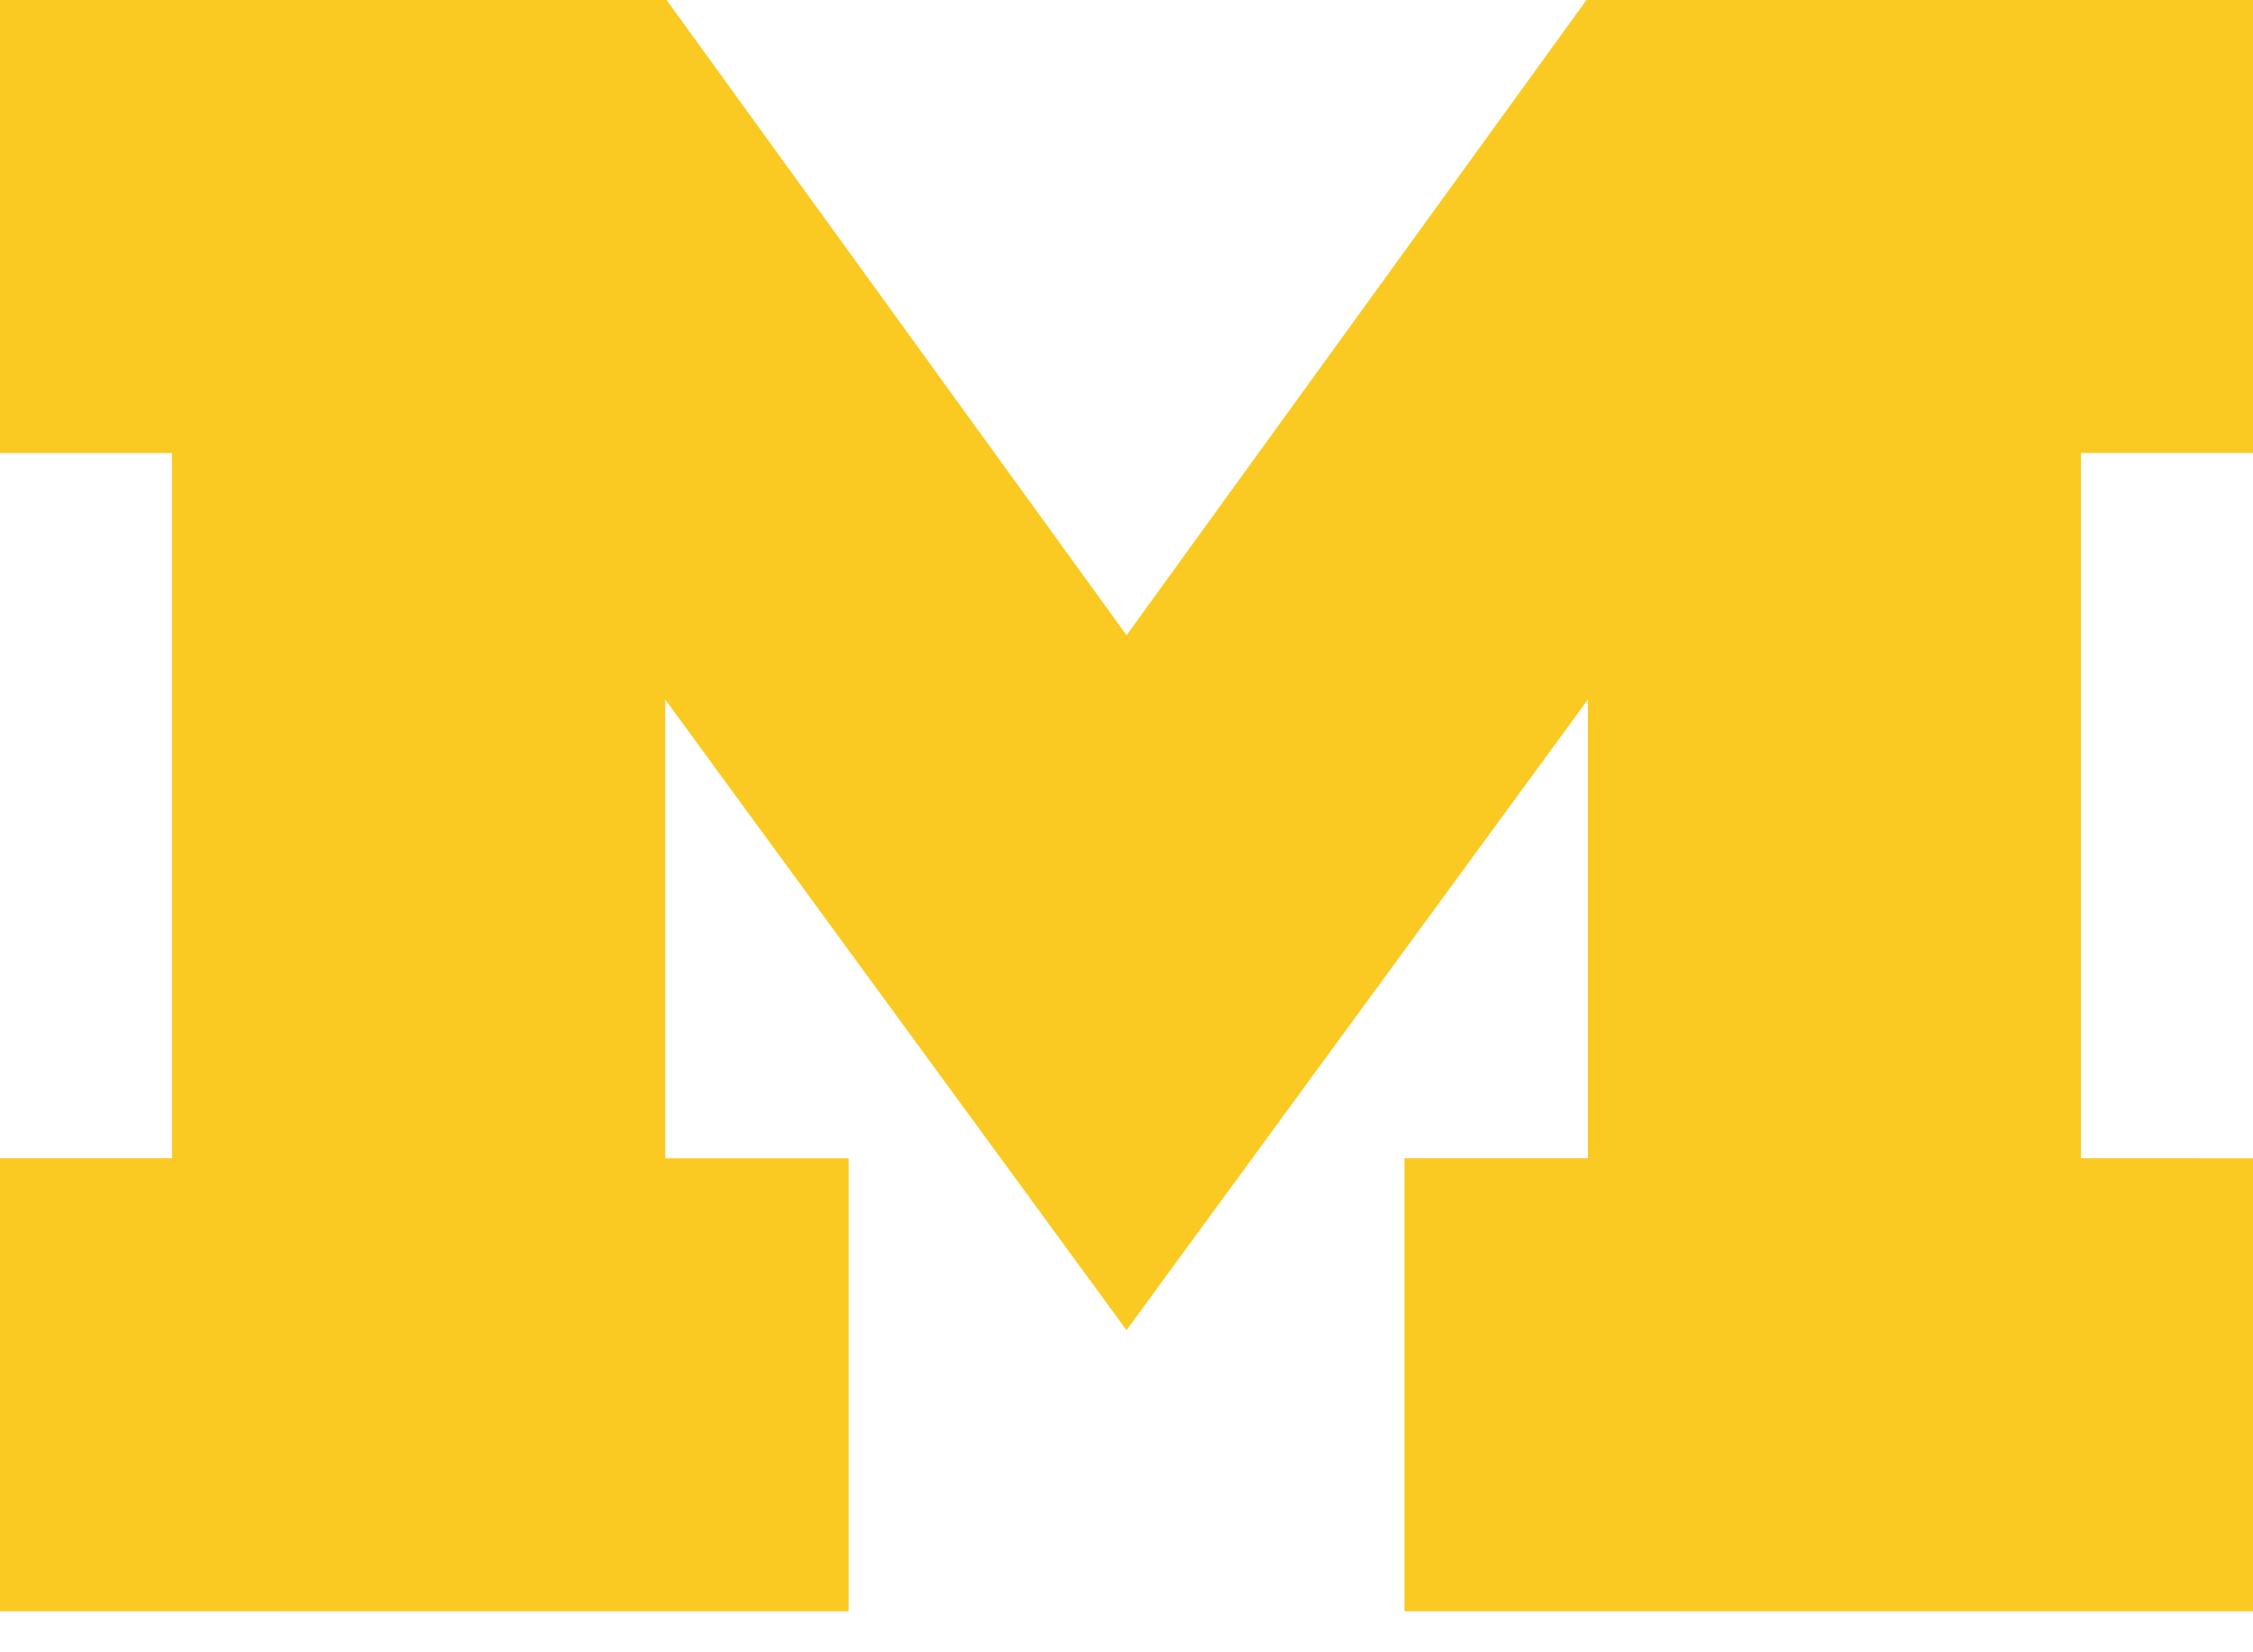 <svg width="30" height="22" xmlns="http://www.w3.org/2000/svg"><path d="M15 17.711L8.858 9.314v6.108H11.3v6.032H0v-6.032h2.29v-9.39H0V0h8.876l6.125 8.458L21.125 0H30v6.031h-2.29v9.391H30v6.032H18.701v-6.032h2.443V9.314z" fill="#FACA22" fill-rule="evenodd"/></svg>